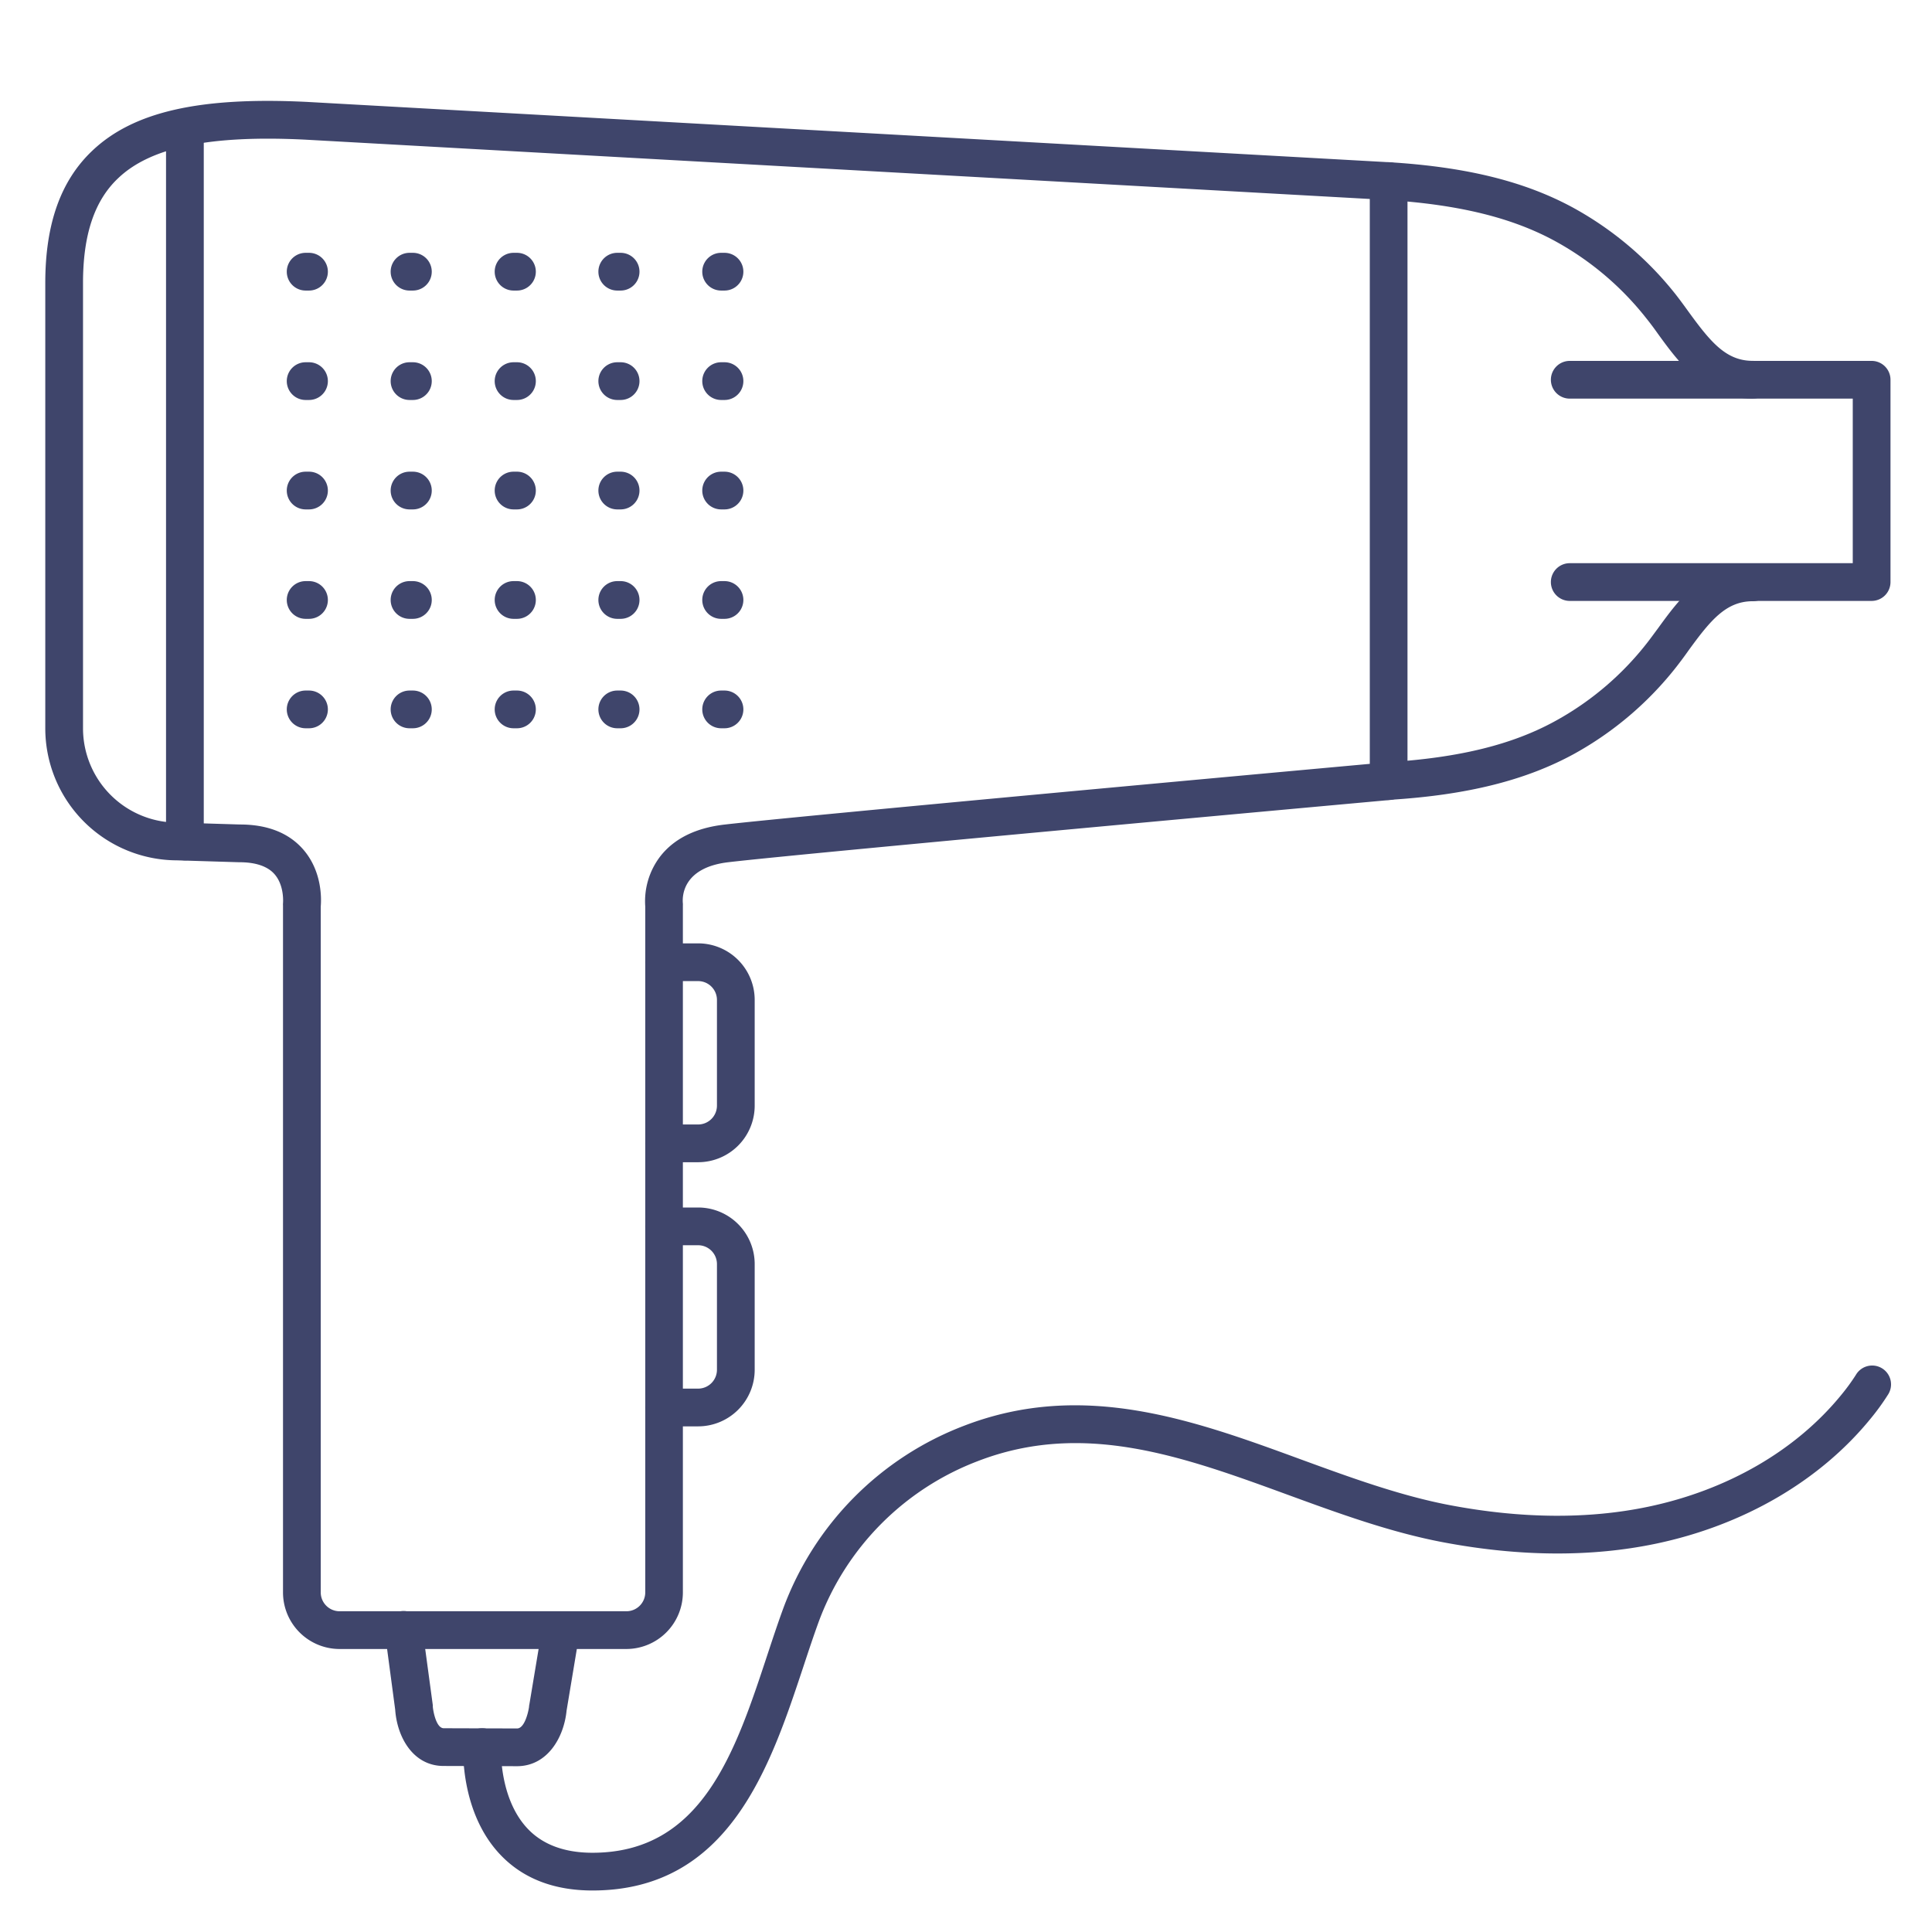 <?xml version="1.0" ?><svg viewBox="0 0 512 512" xmlns="http://www.w3.org/2000/svg"><defs><style>.cls-1{fill:#3f456b;}</style></defs><title/><g id="Lines"><path class="cls-1" d="M166,437H90a15,15,0,0,1-15-15V240a4,4,0,0,1,0-.6s.45-4.75-2.32-7.81c-1.84-2.05-5-3.09-9.22-3.09h-.15L46.92,228A35,35,0,0,1,12,193V75c0-15.61,4.06-27.06,12.4-35C35.29,29.62,52.82,25.62,81.24,27l287,16A5,5,0,0,1,373,48V207a5,5,0,0,1-4.55,5c-1.54.14-154.18,14-175.37,16.49-12.45,1.44-12.28,9.37-12.11,10.95a5.49,5.49,0,0,1,0,.58V422A15,15,0,0,1,166,437ZM85,240.25V422a5,5,0,0,0,5,5h76a5,5,0,0,0,5-5V240.25a19.54,19.54,0,0,1,4-13.33c3.66-4.68,9.35-7.5,16.93-8.39,19.23-2.23,145.4-13.76,171.08-16.1V52.73L80.72,37c-25.09-1.22-40.8,2-49.42,10.24C25,53.19,22,62.27,22,75V193a25,25,0,0,0,25,25h.15l16.43.5c7.25,0,12.86,2.2,16.67,6.5C85.45,230.87,85.17,238.38,85,240.25ZM368,207h0Z"/><path class="cls-1" d="M137,468.06h0L117.56,468c-8.13,0-12.34-7.71-12.83-14.92L102,432.61a5,5,0,1,1,9.91-1.34l2.79,20.64c0,.13,0,.25,0,.38.06.91.83,5.7,2.89,5.71l19.43.06h0c2.17,0,3.12-5.06,3.19-5.82,0-.13,0-.25.05-.38l3.42-20.54a5,5,0,0,1,9.86,1.64l-3.39,20.37C149.45,460.47,145.06,468.06,137,468.06Z"/><path class="cls-1" d="M157,501c-10.23,0-18.46-3.2-24.43-9.51-10.61-11.18-9.83-28-9.8-28.73a5,5,0,0,1,10,.52h0c0,.14-.54,13.35,7.1,21.38,4,4.21,9.78,6.34,17.14,6.34,29,0,37.83-26.63,46.33-52.38,1.43-4.33,2.78-8.41,4.23-12.37a82.36,82.36,0,0,1,48-48.44c31.59-12.14,60.94-1.41,89.32,9,12.9,4.71,26.23,9.59,39.38,12.08,19,3.6,36.72,3.73,52.57.4,21-4.41,39.1-14.91,51.08-29.58a53.92,53.92,0,0,0,3.9-5.34,5,5,0,1,1,8.46,5.32,62.18,62.18,0,0,1-4.61,6.34c-13.42,16.43-33.58,28.17-56.77,33.05-17.15,3.6-36.16,3.48-56.49-.37-13.95-2.64-27.68-7.66-40.95-12.51-27.88-10.19-54.22-19.82-82.3-9A72.38,72.38,0,0,0,217,429.69c-1.39,3.81-2.72,7.82-4.12,12.06C204.11,468.15,193.26,501,157,501Z"/><path class="cls-1" d="M496,159.25H416a5,5,0,0,1,0-10h75V105.64H416a5,5,0,0,1,0-10h80a5,5,0,0,1,5,5v53.61A5,5,0,0,1,496,159.25Z"/><path class="cls-1" d="M464.5,105.64c-12.67,0-19.59-9.55-25.16-17.22-1-1.42-2-2.76-3-4A79,79,0,0,0,412.31,64c-11.46-6.3-25.64-9.78-44.62-11a5,5,0,1,1,.62-10c20.51,1.27,36,5.14,48.82,12.17a89.26,89.26,0,0,1,27.11,23.07c1.09,1.4,2.16,2.87,3.19,4.3,5.91,8.14,10,13.09,17.07,13.09a5,5,0,0,1,0,10Z"/><path class="cls-1" d="M368,212a5,5,0,0,1-.31-10c19-1.18,33.16-4.66,44.62-11a79,79,0,0,0,24.05-20.45c1-1.26,1.95-2.6,3-4,5.57-7.67,12.49-17.22,25.16-17.22a5,5,0,0,1,0,10c-7.06,0-11.16,4.95-17.07,13.09-1,1.43-2.1,2.9-3.19,4.3a89.26,89.26,0,0,1-27.11,23.07c-12.8,7-28.31,10.9-48.82,12.17Z"/><path class="cls-1" d="M49,228a5,5,0,0,1-5-5V34a5,5,0,0,1,10,0V223A5,5,0,0,1,49,228Z"/><path class="cls-1" d="M185,308h-9a5,5,0,0,1,0-10h9a5,5,0,0,0,5-5V265a5,5,0,0,0-5-5h-9a5,5,0,0,1,0-10h9a15,15,0,0,1,15,15v28A15,15,0,0,1,185,308Z"/><path class="cls-1" d="M185,378h-9a5,5,0,0,1,0-10h9a5,5,0,0,0,5-5V335a5,5,0,0,0-5-5h-9a5,5,0,0,1,0-10h9a15,15,0,0,1,15,15v28A15,15,0,0,1,185,378Z"/></g><g id="Outline"><path class="cls-1" d="M192,77h-.89a5,5,0,0,1,0-10H192a5,5,0,0,1,0,10Z"/><path class="cls-1" d="M192,106h-.89a5,5,0,0,1,0-10H192a5,5,0,0,1,0,10Z"/><path class="cls-1" d="M192,135h-.89a5,5,0,0,1,0-10H192a5,5,0,0,1,0,10Z"/><path class="cls-1" d="M192,164h-.89a5,5,0,0,1,0-10H192a5,5,0,0,1,0,10Z"/><path class="cls-1" d="M192,193h-.89a5,5,0,0,1,0-10H192a5,5,0,0,1,0,10Z"/><path class="cls-1" d="M164.47,77h-.89a5,5,0,0,1,0-10h.89a5,5,0,0,1,0,10Z"/><path class="cls-1" d="M164.47,106h-.89a5,5,0,0,1,0-10h.89a5,5,0,1,1,0,10Z"/><path class="cls-1" d="M164.47,135h-.89a5,5,0,0,1,0-10h.89a5,5,0,1,1,0,10Z"/><path class="cls-1" d="M164.47,164h-.89a5,5,0,0,1,0-10h.89a5,5,0,1,1,0,10Z"/><path class="cls-1" d="M164.47,193h-.89a5,5,0,0,1,0-10h.89a5,5,0,1,1,0,10Z"/><path class="cls-1" d="M137,77h-.9a5,5,0,0,1,0-10h.9a5,5,0,0,1,0,10Z"/><path class="cls-1" d="M137,106h-.9a5,5,0,0,1,0-10h.9a5,5,0,0,1,0,10Z"/><path class="cls-1" d="M137,135h-.9a5,5,0,0,1,0-10h.9a5,5,0,0,1,0,10Z"/><path class="cls-1" d="M137,164h-.9a5,5,0,0,1,0-10h.9a5,5,0,0,1,0,10Z"/><path class="cls-1" d="M137,193h-.9a5,5,0,0,1,0-10h.9a5,5,0,0,1,0,10Z"/><path class="cls-1" d="M109.42,77h-.89a5,5,0,0,1,0-10h.89a5,5,0,1,1,0,10Z"/><path class="cls-1" d="M109.42,106h-.89a5,5,0,0,1,0-10h.89a5,5,0,1,1,0,10Z"/><path class="cls-1" d="M109.42,135h-.89a5,5,0,0,1,0-10h.89a5,5,0,1,1,0,10Z"/><path class="cls-1" d="M109.42,164h-.89a5,5,0,1,1,0-10h.89a5,5,0,1,1,0,10Z"/><path class="cls-1" d="M109.42,193h-.89a5,5,0,1,1,0-10h.89a5,5,0,1,1,0,10Z"/><path class="cls-1" d="M81.89,77H81a5,5,0,0,1,0-10h.89a5,5,0,0,1,0,10Z"/><path class="cls-1" d="M81.89,106H81a5,5,0,0,1,0-10h.89a5,5,0,0,1,0,10Z"/><path class="cls-1" d="M81.89,135H81a5,5,0,0,1,0-10h.89a5,5,0,0,1,0,10Z"/><path class="cls-1" d="M81.89,164H81a5,5,0,0,1,0-10h.89a5,5,0,0,1,0,10Z"/><path class="cls-1" d="M81.89,193H81a5,5,0,0,1,0-10h.89a5,5,0,0,1,0,10Z"/></g></svg>